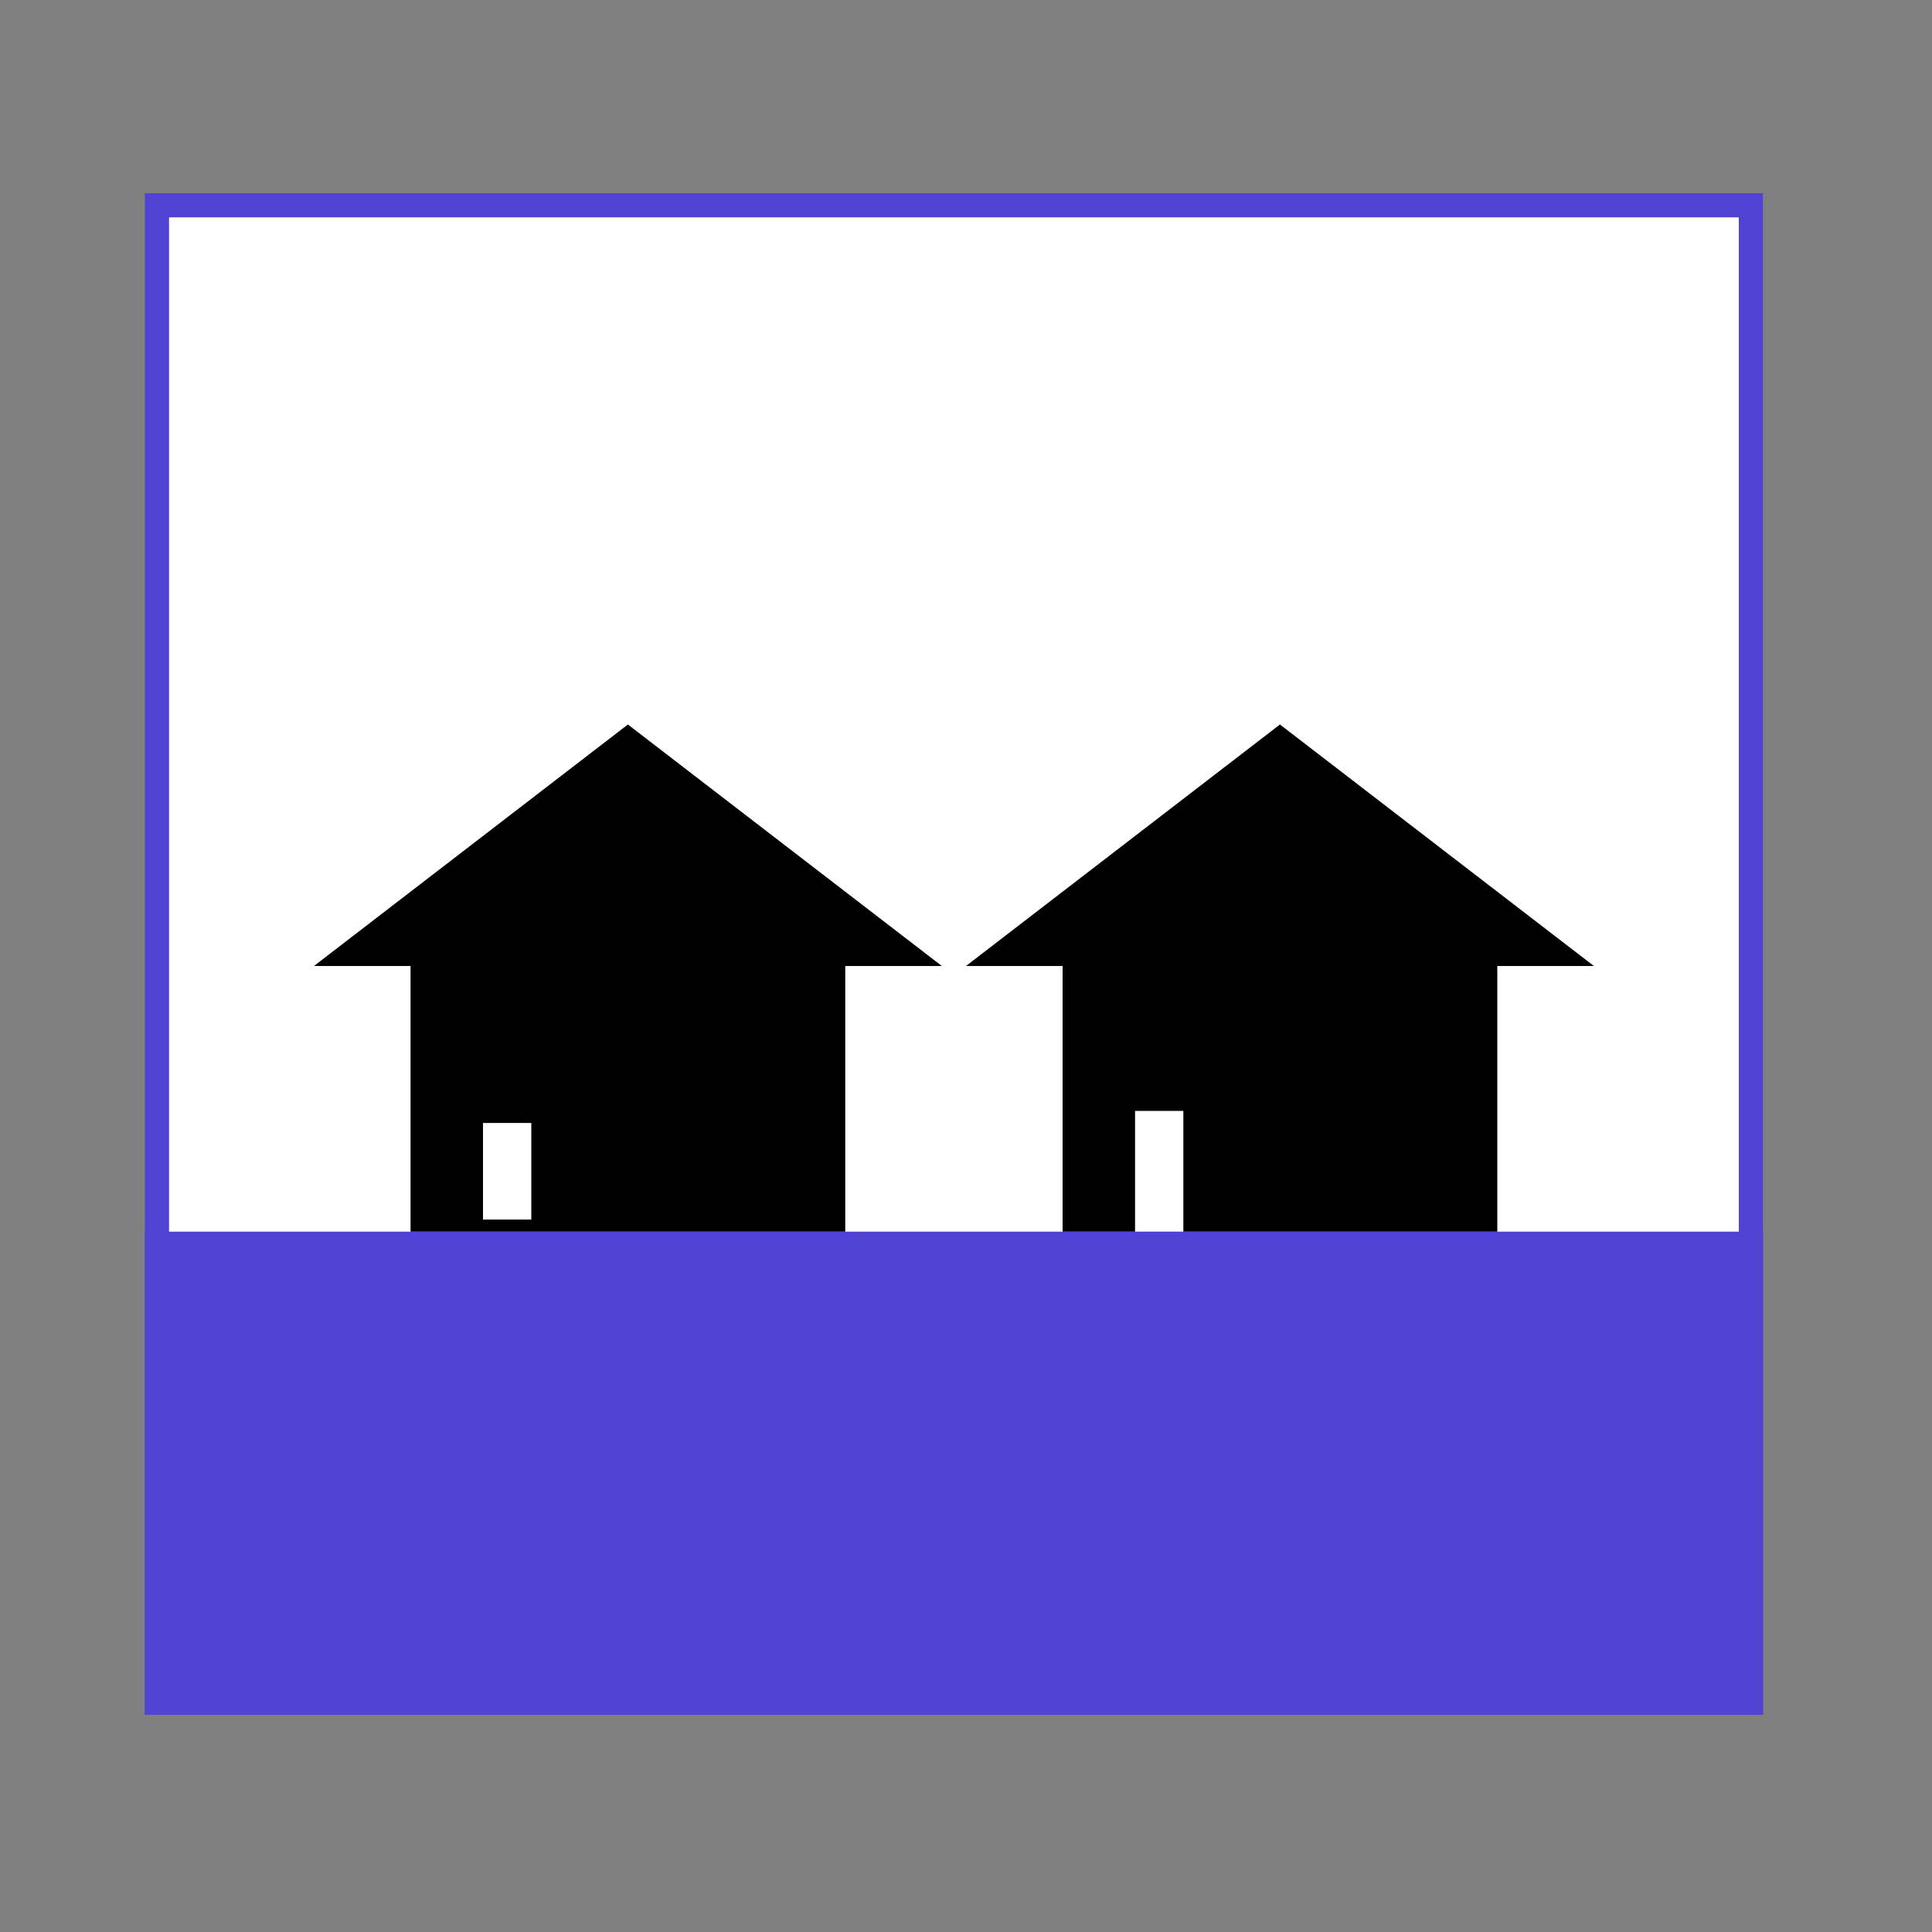 <?xml version="1.0" encoding="UTF-8"?>
<svg width="80px" height="80px" viewBox="0 0 80 80" version="1.1" xmlns="http://www.w3.org/2000/svg" xmlns:xlink="http://www.w3.org/1999/xlink">
    <rect x="0" y="0" width="80" height="80" fill="#808080" stroke="none"/>
    <!-- Generator: Sketch 52.6 (67491) - http://www.bohemiancoding.com/sketch -->
    <title>suburb</title>
    <desc>Created with Sketch.</desc>
    <g id="suburb" stroke="none" stroke-width="1" fill="none" fill-rule="evenodd">
        <rect id="Rectangle" stroke="#5042D3" fill="#FFFFFF" x="6.5" y="8.5" width="66" height="62"></rect>
        <rect id="Rectangle" fill="#5042D3" x="6" y="51" width="67" height="20"></rect>
        <g id="Group" transform="translate(13, 30)">
            <rect id="Rectangle" fill="#000000" x="4" y="8" width="18" height="13"></rect>
            <polygon id="Triangle" fill="#000000" points="13 0 26 10 0 10"></polygon>
            <rect id="Rectangle" fill="#FFFFFF" x="7" y="16.5" width="2" height="4"></rect>
        </g>
        <g id="Group-Copy" transform="translate(40, 30)">
            <rect id="Rectangle" fill="#000000" x="4" y="8" width="18" height="13"></rect>
            <polygon id="Triangle" fill="#000000" points="13 0 26 10 0 10"></polygon>
            <rect id="Rectangle" fill="#FFFFFF" x="7" y="16" width="2" height="5"></rect>
        </g>
    </g>
</svg>